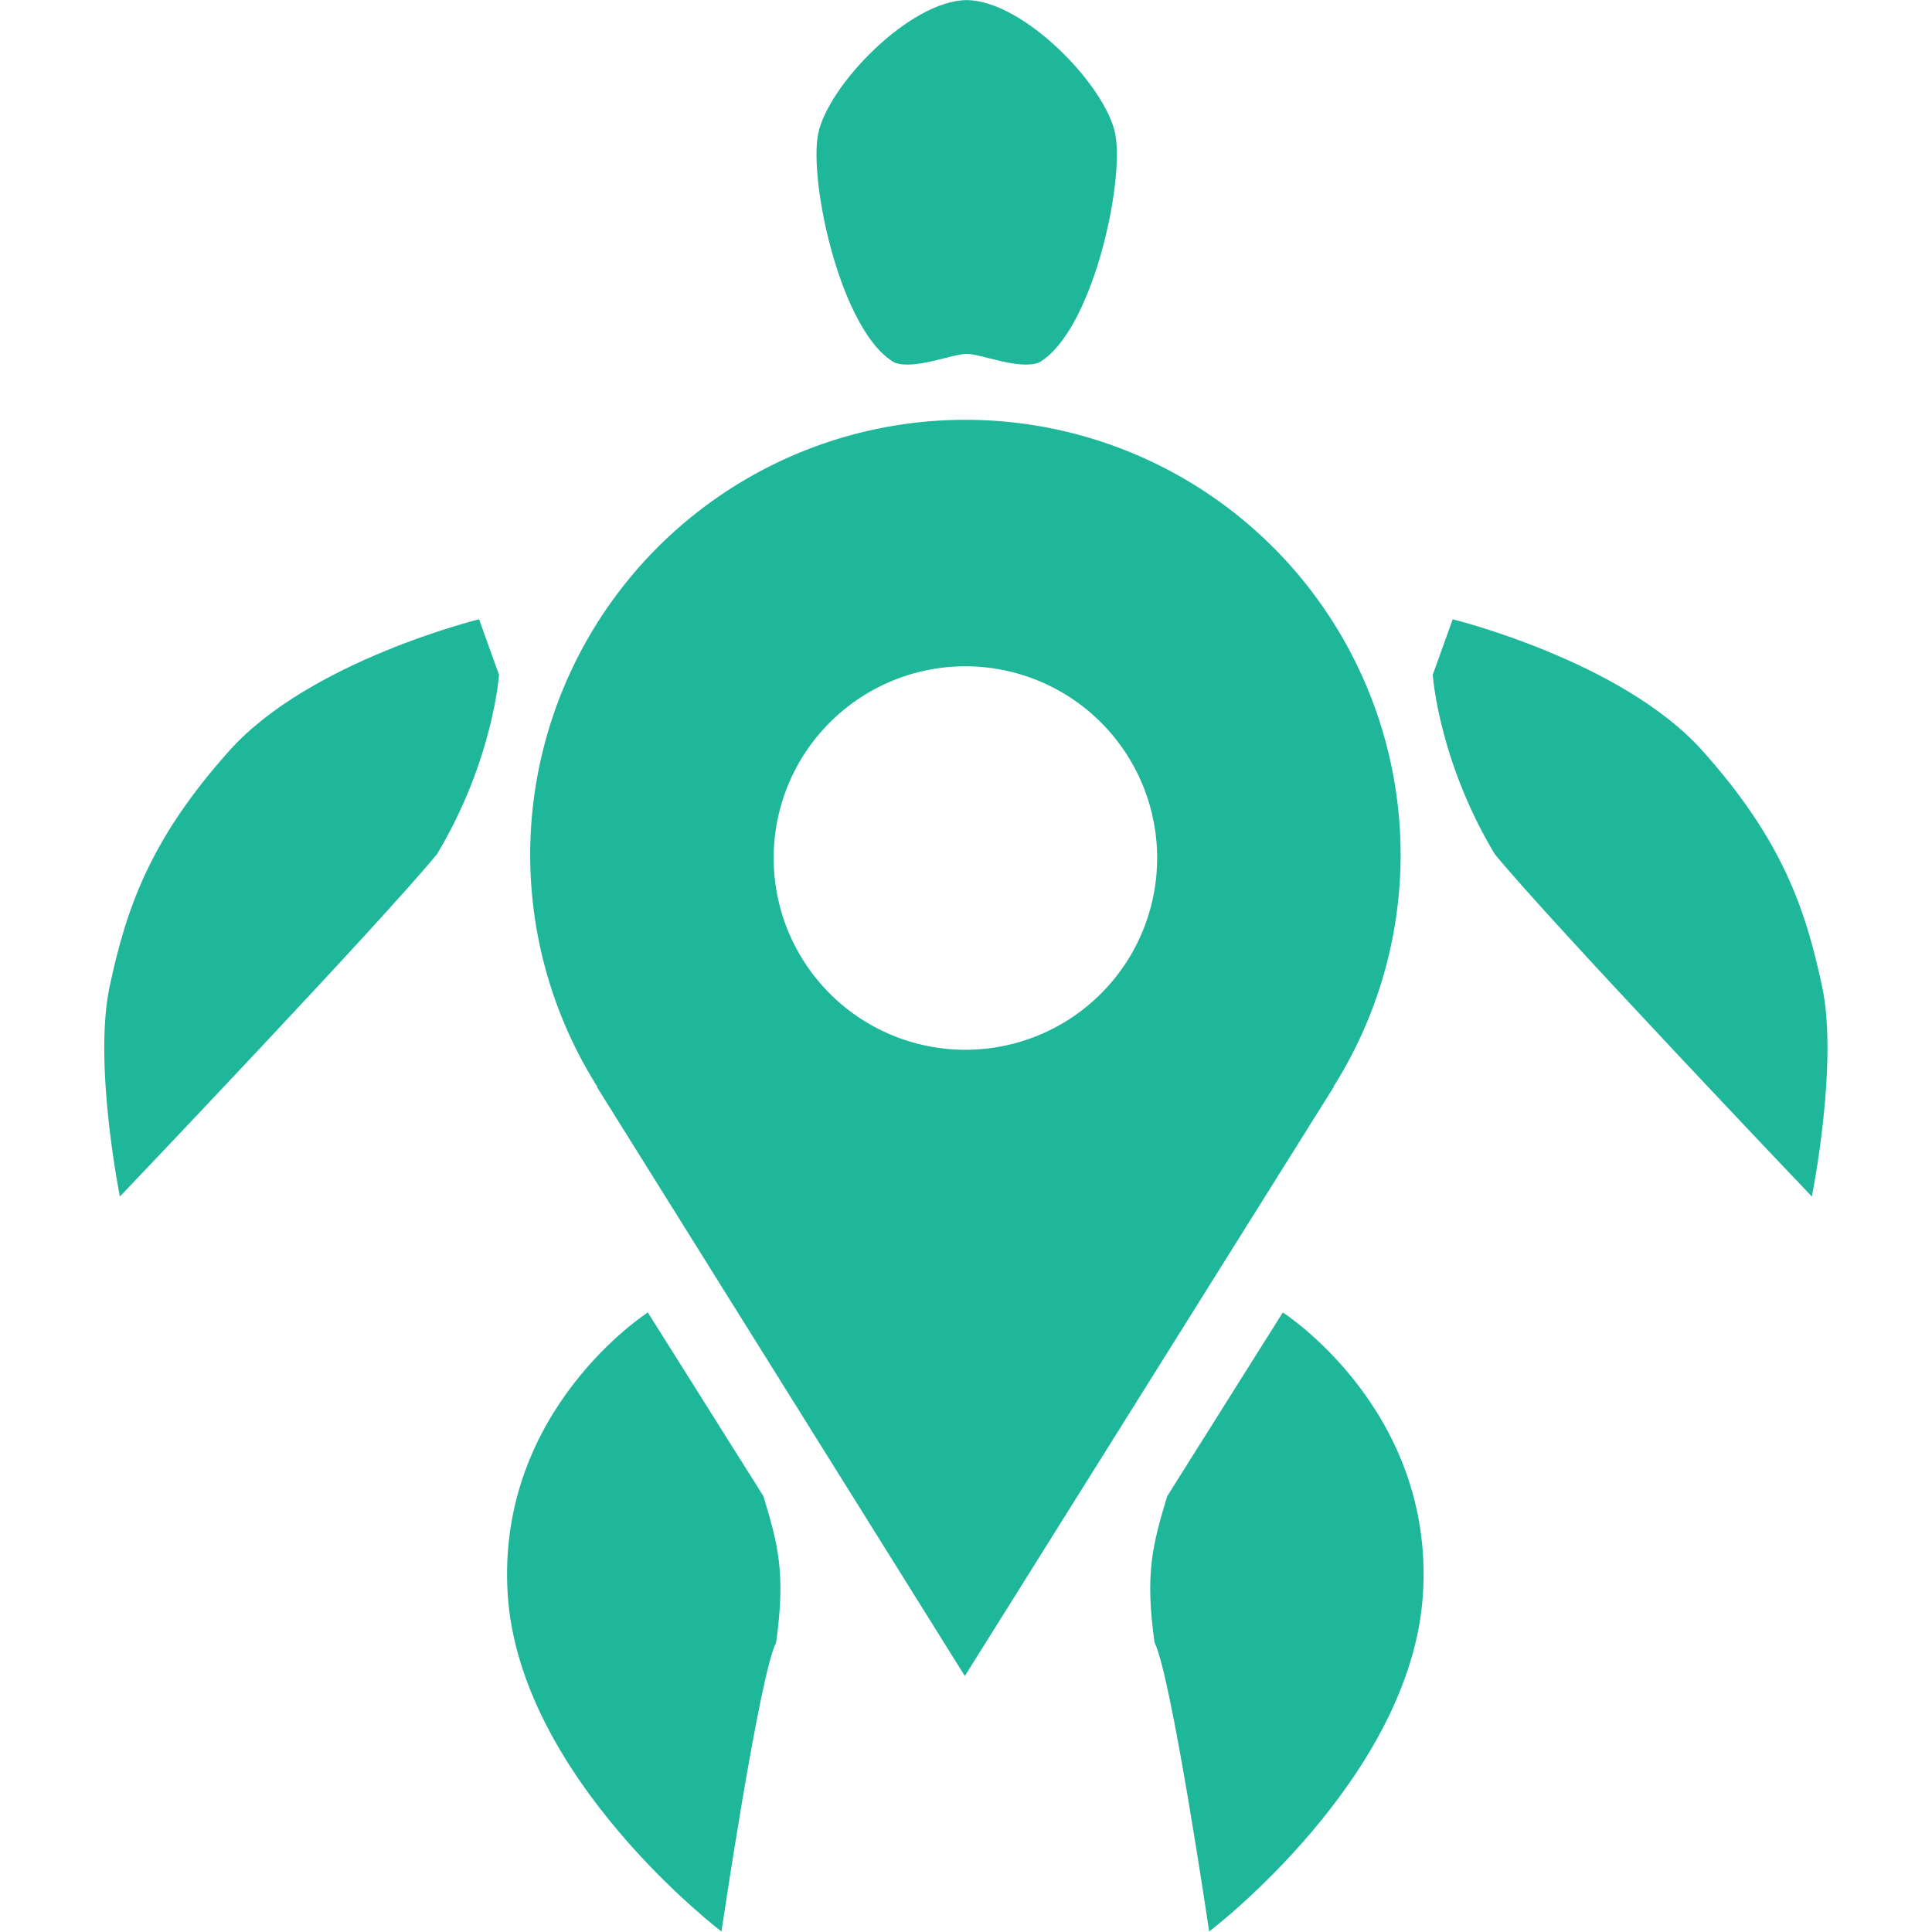 <?xml version="1.0" encoding="UTF-8" standalone="no"?>
<!-- Created with Inkscape (http://www.inkscape.org/) -->

<svg
   width="1024"
   height="1024"
   viewBox="0 0 1024 1024"
   version="1.1"
   id="svg5"
   inkscape:version="1.1.2 (0a00cf5, 2022-02-04)"
   sodipodi:docname="single-1.svg"
   xmlns:inkscape="http://www.inkscape.org/namespaces/inkscape"
   xmlns:sodipodi="http://sodipodi.sourceforge.net/DTD/sodipodi-0.dtd"
   xmlns:xlink="http://www.w3.org/1999/xlink"
   xmlns="http://www.w3.org/2000/svg"
   xmlns:svg="http://www.w3.org/2000/svg">
  <sodipodi:namedview
     id="namedview7"
     pagecolor="#1b1d24"
     bordercolor="#eeeeee"
     borderopacity="1"
     inkscape:pageshadow="0"
     inkscape:pageopacity="0"
     inkscape:pagecheckerboard="false"
     inkscape:document-units="px"
     showgrid="false"
     inkscape:zoom="0.45254834"
     inkscape:cx="703.79222"
     inkscape:cy="822.01164"
     inkscape:window-width="2560"
     inkscape:window-height="1568"
     inkscape:window-x="0"
     inkscape:window-y="16"
     inkscape:window-maximized="1"
     inkscape:current-layer="layer2"
     units="px"
     width="793.701px"
     showborder="true"
     borderlayer="false"
     guidecolor="#00abff"
     guideopacity="0.498"
     inkscape:snap-page="true"
     inkscape:snap-object-midpoints="true"
     inkscape:snap-center="true"
     inkscape:snap-to-guides="true"
     inkscape:snap-grids="true"
     inkscape:snap-bbox="true"
     inkscape:bbox-paths="true"
     inkscape:snap-bbox-edge-midpoints="true"
     inkscape:bbox-nodes="true"
     inkscape:snap-bbox-midpoints="true"
     inkscape:snap-global="true">
    <sodipodi:guide
       position="0,1024"
       orientation="0,1024"
       id="guide6" />
    <sodipodi:guide
       position="1024,1024"
       orientation="1024,0"
       id="guide8" />
    <sodipodi:guide
       position="1024,0"
       orientation="0,-1024"
       id="guide10" />
    <sodipodi:guide
       position="0,0"
       orientation="-1024,0"
       id="guide12" />
  </sodipodi:namedview>
  <defs
     id="defs2">
    <rect
       x="5435.556"
       y="552.204"
       width="136.319"
       height="48.998"
       id="rect20832" />
    <rect
       x="5420.977"
       y="482.176"
       width="317.441"
       height="54.988"
       id="rect14970" />
    <linearGradient
       id="linearGradient3097"
       inkscape:swatch="solid">
      <stop
         style="stop-color:#e20353;stop-opacity:1;"
         offset="0"
         id="stop3095" />
    </linearGradient>
    <linearGradient
       id="linearGradient3001"
       inkscape:swatch="solid">
      <stop
         style="stop-color:#03e2a3;stop-opacity:1;"
         offset="0"
         id="stop2999" />
    </linearGradient>
    <linearGradient
       id="linearGradient2995"
       inkscape:swatch="solid">
      <stop
         style="stop-color:#dd0678;stop-opacity:1;"
         offset="0"
         id="stop2993" />
    </linearGradient>
    <linearGradient
       id="linearGradient2953"
       inkscape:swatch="solid">
      <stop
         style="stop-color:#06dda2;stop-opacity:1;"
         offset="0"
         id="stop2951" />
    </linearGradient>
    <linearGradient
       id="linearGradient2947"
       inkscape:swatch="solid">
      <stop
         style="stop-color:#d8093f;stop-opacity:1;"
         offset="0"
         id="stop2945" />
    </linearGradient>
    <linearGradient
       id="linearGradient2905"
       inkscape:swatch="solid">
      <stop
         style="stop-color:#09d8a1;stop-opacity:1;"
         offset="0"
         id="stop2903" />
    </linearGradient>
    <linearGradient
       id="linearGradient2899"
       inkscape:swatch="solid">
      <stop
         style="stop-color:#d30c3e;stop-opacity:1;"
         offset="0"
         id="stop2897" />
    </linearGradient>
    <linearGradient
       id="linearGradient2857"
       inkscape:swatch="solid">
      <stop
         style="stop-color:#0cd3a0;stop-opacity:1;"
         offset="0"
         id="stop2855" />
    </linearGradient>
    <linearGradient
       id="linearGradient2851"
       inkscape:swatch="solid">
      <stop
         style="stop-color:#ce0f3c;stop-opacity:1;"
         offset="0"
         id="stop2849" />
    </linearGradient>
    <linearGradient
       id="linearGradient2791"
       inkscape:swatch="solid">
      <stop
         style="stop-color:#0fce9f;stop-opacity:1;"
         offset="0"
         id="stop2789" />
    </linearGradient>
    <linearGradient
       id="linearGradient2785"
       inkscape:swatch="solid">
      <stop
         style="stop-color:#c9132d;stop-opacity:1;"
         offset="0"
         id="stop2783" />
    </linearGradient>
    <linearGradient
       id="linearGradient2707"
       inkscape:swatch="solid">
      <stop
         style="stop-color:#13c99e;stop-opacity:1;"
         offset="0"
         id="stop2705" />
    </linearGradient>
    <linearGradient
       id="linearGradient2701"
       inkscape:swatch="solid">
      <stop
         style="stop-color:#c41621;stop-opacity:1;"
         offset="0"
         id="stop2699" />
    </linearGradient>
    <linearGradient
       id="linearGradient2623"
       inkscape:swatch="solid">
      <stop
         style="stop-color:#ffffff;stop-opacity:1;"
         offset="0"
         id="stop2621" />
    </linearGradient>
    <linearGradient
       id="linearGradient2617"
       inkscape:swatch="solid">
      <stop
         style="stop-color:#be193b;stop-opacity:1;"
         offset="0"
         id="stop2615" />
    </linearGradient>
    <linearGradient
       id="linearGradient2521"
       inkscape:swatch="solid">
      <stop
         style="stop-color:#19be9c;stop-opacity:1;"
         offset="0"
         id="stop2519" />
    </linearGradient>
    <linearGradient
       id="linearGradient2515"
       inkscape:swatch="solid">
      <stop
         style="stop-color:#b71e41;stop-opacity:1;"
         offset="0"
         id="stop2513" />
    </linearGradient>
    <linearGradient
       id="linearGradient2455"
       inkscape:swatch="solid">
      <stop
         style="stop-color:#1eb79a;stop-opacity:1;"
         offset="0"
         id="stop2453" />
    </linearGradient>
    <linearGradient
       id="linearGradient2449"
       inkscape:swatch="solid">
      <stop
         style="stop-color:#a42b41;stop-opacity:1;"
         offset="0"
         id="stop2447" />
    </linearGradient>
    <linearGradient
       id="linearGradient27192"
       inkscape:swatch="solid">
      <stop
         style="stop-color:#00e6a4;stop-opacity:1;"
         offset="0"
         id="stop27190" />
    </linearGradient>
    <linearGradient
       id="linearGradient15260"
       inkscape:swatch="solid">
      <stop
         style="stop-color:#3be48c;stop-opacity:1;"
         offset="0"
         id="stop15258" />
    </linearGradient>
    <linearGradient
       id="linearGradient149932"
       inkscape:swatch="solid">
      <stop
         style="stop-color:#2ce592;stop-opacity:1;"
         offset="0"
         id="stop149930" />
    </linearGradient>
    <linearGradient
       id="linearGradient149926"
       inkscape:swatch="solid">
      <stop
         style="stop-color:#1fe597;stop-opacity:1;"
         offset="0"
         id="stop149924" />
    </linearGradient>
    <linearGradient
       id="linearGradient149920"
       inkscape:swatch="solid">
      <stop
         style="stop-color:#18e59a;stop-opacity:1;"
         offset="0"
         id="stop149918" />
    </linearGradient>
    <linearGradient
       id="linearGradient149914">
      <stop
         style="stop-color:#0ae6a0;stop-opacity:1;"
         offset="0"
         id="stop149912" />
    </linearGradient>
    <linearGradient
       id="linearGradient149908"
       inkscape:swatch="solid">
      <stop
         style="stop-color:#02e2a3;stop-opacity:1;"
         offset="0"
         id="stop149906" />
    </linearGradient>
    <linearGradient
       id="linearGradient149902">
      <stop
         style="stop-color:#09d8a1;stop-opacity:1;"
         offset="0"
         id="stop149900" />
    </linearGradient>
    <linearGradient
       id="linearGradient149896"
       inkscape:swatch="solid">
      <stop
         style="stop-color:#10ce9f;stop-opacity:1;"
         offset="0"
         id="stop149894" />
    </linearGradient>
    <linearGradient
       id="linearGradient149890"
       inkscape:swatch="solid">
      <stop
         style="stop-color:#16c49d;stop-opacity:1;"
         offset="0"
         id="stop149888" />
    </linearGradient>
    <linearGradient
       id="linearGradient149884"
       inkscape:swatch="solid">
      <stop
         style="stop-color:#1eb79a;stop-opacity:1;"
         offset="0"
         id="stop149882" />
    </linearGradient>
    <linearGradient
       inkscape:collect="always"
       id="linearGradient37674">
      <stop
         style="stop-color:#35b71e;stop-opacity:1"
         offset="0"
         id="stop37670" />
      <stop
         style="stop-color:#1e35b7;stop-opacity:0"
         offset="1"
         id="stop37672" />
    </linearGradient>
    <clipPath
       clipPathUnits="userSpaceOnUse"
       id="clipPath40762">
      <g
         id="g40776"
         transform="translate(2891.157,2.476)"
         style="fill:url(#linearGradient40790);fill-opacity:1">
        <path
           id="path40764"
           style="display:inline;fill:url(#linearGradient40778);fill-opacity:1;stroke:none;stroke-width:1px;stroke-linecap:butt;stroke-linejoin:miter;stroke-opacity:1"
           inkscape:label="point"
           d="M 512,125.947 A 266.982,266.982 0 0 0 245.018,392.93 266.982,266.982 0 0 0 286.16,535 h -0.336 L 511.658,896.559 738.047,535 h -0.207 A 266.982,266.982 0 0 0 778.982,392.93 266.982,266.982 0 0 0 512,125.947 Z m 0,151.209 A 117.62,117.62 0 0 1 629.619,394.775 117.62,117.62 0 0 1 512,512.396 117.62,117.62 0 0 1 394.381,394.775 117.62,117.62 0 0 1 512,277.156 Z"
           transform="translate(112.914,2043.165)" />
        <path
           id="path40766"
           style="fill:url(#linearGradient40780);fill-opacity:1;stroke:none;stroke-width:1.666px;stroke-linecap:butt;stroke-linejoin:miter;stroke-opacity:1"
           d="m 2621.156,340.096 c -58.244,0.425 -142.048,87.55 -151.707,136.658 -9.659,49.109 23.195,202.072 78.018,233.559 20.651,7.735 60.068,-9.307 73.689,-8.836 13.622,-0.471 53.038,16.571 73.689,8.836 54.822,-31.486 87.678,-184.45 78.019,-233.559 -9.659,-49.109 -93.465,-136.233 -151.709,-136.658 z"
           transform="matrix(0.6,0,0,0.6,-948.201,1707.541)" />
        <path
           style="fill:url(#linearGradient40782);fill-opacity:1;stroke:none;stroke-width:0.359px;stroke-linecap:butt;stroke-linejoin:miter;stroke-opacity:1"
           d="m 1273.971,361.031 -4.385,12.211 c 0,0 1.246,18.772 13.617,39.42 12.329,15.084 69.79,75.368 69.79,75.368 0,0 5.899,-29.204 2.249,-46.247 -3.65,-17.042 -8.75,-32.256 -26.419,-51.939 -17.669,-19.683 -54.852,-28.814 -54.852,-28.814 z"
           id="path40768"
           sodipodi:nodetypes="cccczzc"
           transform="matrix(-2.786,0,0,2.786,3876.501,1285.293)"
           inkscape:transform-center-x="400.60207"
           inkscape:transform-center-y="-86.333236" />
        <path
           style="fill:url(#linearGradient40784);fill-opacity:1;stroke:none;stroke-width:0.736px;stroke-linecap:butt;stroke-linejoin:miter;stroke-opacity:1"
           d="m 607.192,777.681 52.146,-82.881 c 0,0 68.379,43.733 63.228,126.886 -5.151,83.154 -96.444,152.358 -96.444,152.358 0,0 -17.085,-115.753 -24.642,-130.314 -4.425,-31.437 -0.814,-44.404 5.712,-66.05 z"
           id="path40770"
           sodipodi:nodetypes="cczccc"
           transform="matrix(1.359,0,0,1.359,-76.936,1771.966)"
           inkscape:transform-center-x="-197.36077"
           inkscape:transform-center-y="-33.376831" />
        <path
           style="fill:url(#linearGradient40786);fill-opacity:1;stroke:none;stroke-width:0.359px;stroke-linecap:butt;stroke-linejoin:miter;stroke-opacity:1"
           d="m 1273.971,361.031 -4.385,12.211 c 0,0 1.246,18.772 13.617,39.42 12.329,15.084 69.79,75.368 69.79,75.368 0,0 5.899,-29.204 2.249,-46.247 -3.65,-17.042 -8.75,-32.256 -26.419,-51.939 -17.669,-19.683 -54.852,-28.814 -54.852,-28.814 z"
           id="path40772"
           sodipodi:nodetypes="cccczzc"
           transform="matrix(2.786,0,0,2.786,-2626.675,1285.293)"
           inkscape:transform-center-x="-400.60209"
           inkscape:transform-center-y="-86.333236" />
        <path
           style="fill:url(#linearGradient40788);fill-opacity:1;stroke:none;stroke-width:0.736px;stroke-linecap:butt;stroke-linejoin:miter;stroke-opacity:1"
           d="m 607.192,777.681 52.146,-82.881 c 0,0 68.379,43.733 63.228,126.886 -5.151,83.154 -96.444,152.358 -96.444,152.358 0,0 -17.085,-115.753 -24.642,-130.314 -4.425,-31.437 -0.814,-44.404 5.712,-66.05 z"
           id="path40774"
           sodipodi:nodetypes="cczccc"
           transform="matrix(-1.359,0,0,1.359,1326.079,1771.966)"
           inkscape:transform-center-x="197.36076"
           inkscape:transform-center-y="-33.376831" />
      </g>
    </clipPath>
    <linearGradient
       inkscape:collect="always"
       xlink:href="#linearGradient37674"
       id="linearGradient40778"
       gradientUnits="userSpaceOnUse"
       x1="900.669"
       y1="2009.31"
       x2="377.175"
       y2="2964.318" />
    <linearGradient
       inkscape:collect="always"
       xlink:href="#linearGradient37674"
       id="linearGradient40780"
       gradientUnits="userSpaceOnUse"
       x1="900.669"
       y1="2009.31"
       x2="377.175"
       y2="2964.318" />
    <linearGradient
       inkscape:collect="always"
       xlink:href="#linearGradient37674"
       id="linearGradient40782"
       gradientUnits="userSpaceOnUse"
       x1="900.669"
       y1="2009.31"
       x2="377.175"
       y2="2964.318" />
    <linearGradient
       inkscape:collect="always"
       xlink:href="#linearGradient37674"
       id="linearGradient40784"
       gradientUnits="userSpaceOnUse"
       x1="900.669"
       y1="2009.31"
       x2="377.175"
       y2="2964.318" />
    <linearGradient
       inkscape:collect="always"
       xlink:href="#linearGradient37674"
       id="linearGradient40786"
       gradientUnits="userSpaceOnUse"
       x1="900.669"
       y1="2009.31"
       x2="377.175"
       y2="2964.318" />
    <linearGradient
       inkscape:collect="always"
       xlink:href="#linearGradient37674"
       id="linearGradient40788"
       gradientUnits="userSpaceOnUse"
       x1="900.669"
       y1="2009.31"
       x2="377.175"
       y2="2964.318" />
    <linearGradient
       inkscape:collect="always"
       xlink:href="#linearGradient37674"
       id="linearGradient40790"
       gradientUnits="userSpaceOnUse"
       x1="900.669"
       y1="2009.31"
       x2="377.175"
       y2="2964.318" />
    <clipPath
       clipPathUnits="userSpaceOnUse"
       id="clipPath53093">
      <g
         id="g53107"
         transform="matrix(0.396,0,0,0.529,683.61,628.087)"
         style="fill:#1eb79a;fill-opacity:1;stroke-width:2.185">
        <path
           id="path53095"
           style="display:inline;fill:#1eb79a;fill-opacity:1;stroke:none;stroke-width:2.185px;stroke-linecap:butt;stroke-linejoin:miter;stroke-opacity:1"
           inkscape:label="point"
           d="M 512,125.947 A 266.982,266.982 0 0 0 245.018,392.93 266.982,266.982 0 0 0 286.16,535 h -0.336 L 511.658,896.559 738.047,535 h -0.207 A 266.982,266.982 0 0 0 778.982,392.93 266.982,266.982 0 0 0 512,125.947 Z m 0,151.209 A 117.62,117.62 0 0 1 629.619,394.775 117.62,117.62 0 0 1 512,512.396 117.62,117.62 0 0 1 394.381,394.775 117.62,117.62 0 0 1 512,277.156 Z"
           transform="translate(112.914,2043.165)" />
        <path
           id="path53097"
           style="fill:#1eb79a;fill-opacity:1;stroke:none;stroke-width:3.641px;stroke-linecap:butt;stroke-linejoin:miter;stroke-opacity:1"
           d="m 2621.156,340.096 c -58.244,0.425 -142.048,87.55 -151.707,136.658 -9.659,49.109 23.195,202.072 78.018,233.559 20.651,7.735 60.068,-9.307 73.689,-8.836 13.622,-0.471 53.038,16.571 73.689,8.836 54.822,-31.486 87.678,-184.45 78.019,-233.559 -9.659,-49.109 -93.465,-136.233 -151.709,-136.658 z"
           transform="matrix(0.6,0,0,0.6,-948.201,1707.541)" />
        <path
           style="fill:#1eb79a;fill-opacity:1;stroke:none;stroke-width:0.784px;stroke-linecap:butt;stroke-linejoin:miter;stroke-opacity:1"
           d="m 1273.971,361.031 -4.385,12.211 c 0,0 1.246,18.772 13.617,39.42 12.329,15.084 69.79,75.368 69.79,75.368 0,0 5.899,-29.204 2.249,-46.247 -3.65,-17.042 -8.75,-32.256 -26.419,-51.939 -17.669,-19.683 -54.852,-28.814 -54.852,-28.814 z"
           id="path53099"
           sodipodi:nodetypes="cccczzc"
           transform="matrix(-2.786,0,0,2.786,3876.501,1285.293)"
           inkscape:transform-center-x="400.60207"
           inkscape:transform-center-y="-86.333236" />
        <path
           style="fill:#1eb79a;fill-opacity:1;stroke:none;stroke-width:1.607px;stroke-linecap:butt;stroke-linejoin:miter;stroke-opacity:1"
           d="m 607.192,777.681 52.146,-82.881 c 0,0 68.379,43.733 63.228,126.886 -5.151,83.154 -96.444,152.358 -96.444,152.358 0,0 -17.085,-115.753 -24.642,-130.314 -4.425,-31.437 -0.814,-44.404 5.712,-66.05 z"
           id="path53101"
           sodipodi:nodetypes="cczccc"
           transform="matrix(1.359,0,0,1.359,-76.936,1771.966)"
           inkscape:transform-center-x="-197.36077"
           inkscape:transform-center-y="-33.376831" />
        <path
           style="fill:#1eb79a;fill-opacity:1;stroke:none;stroke-width:0.784px;stroke-linecap:butt;stroke-linejoin:miter;stroke-opacity:1"
           d="m 1273.971,361.031 -4.385,12.211 c 0,0 1.246,18.772 13.617,39.42 12.329,15.084 69.79,75.368 69.79,75.368 0,0 5.899,-29.204 2.249,-46.247 -3.65,-17.042 -8.75,-32.256 -26.419,-51.939 -17.669,-19.683 -54.852,-28.814 -54.852,-28.814 z"
           id="path53103"
           sodipodi:nodetypes="cccczzc"
           transform="matrix(2.786,0,0,2.786,-2626.675,1285.293)"
           inkscape:transform-center-x="-400.60209"
           inkscape:transform-center-y="-86.333236" />
        <path
           style="fill:#1eb79a;fill-opacity:1;stroke:none;stroke-width:1.607px;stroke-linecap:butt;stroke-linejoin:miter;stroke-opacity:1"
           d="m 607.192,777.681 52.146,-82.881 c 0,0 68.379,43.733 63.228,126.886 -5.151,83.154 -96.444,152.358 -96.444,152.358 0,0 -17.085,-115.753 -24.642,-130.314 -4.425,-31.437 -0.814,-44.404 5.712,-66.05 z"
           id="path53105"
           sodipodi:nodetypes="cczccc"
           transform="matrix(-1.359,0,0,1.359,1326.079,1771.966)"
           inkscape:transform-center-x="197.36076"
           inkscape:transform-center-y="-33.376831" />
      </g>
    </clipPath>
    <clipPath
       clipPathUnits="userSpaceOnUse"
       id="clipPath61719">
      <g
         id="g61733"
         transform="matrix(0.503,0,0,0.102,-131.54,2269.95)"
         style="fill:#1eb79a;fill-opacity:1;stroke-width:4.414">
        <path
           id="path61721"
           style="display:inline;fill:#1eb79a;fill-opacity:1;stroke:none;stroke-width:4.414px;stroke-linecap:butt;stroke-linejoin:miter;stroke-opacity:1"
           inkscape:label="point"
           d="M 512,125.947 A 266.982,266.982 0 0 0 245.018,392.93 266.982,266.982 0 0 0 286.16,535 h -0.336 L 511.658,896.559 738.047,535 h -0.207 A 266.982,266.982 0 0 0 778.982,392.93 266.982,266.982 0 0 0 512,125.947 Z m 0,151.209 A 117.62,117.62 0 0 1 629.619,394.775 117.62,117.62 0 0 1 512,512.396 117.62,117.62 0 0 1 394.381,394.775 117.62,117.62 0 0 1 512,277.156 Z"
           transform="translate(112.914,2043.165)" />
        <path
           id="path61723"
           style="fill:#1eb79a;fill-opacity:1;stroke:none;stroke-width:7.355px;stroke-linecap:butt;stroke-linejoin:miter;stroke-opacity:1"
           d="m 2621.156,340.096 c -58.244,0.425 -142.048,87.55 -151.707,136.658 -9.659,49.109 23.195,202.072 78.018,233.559 20.651,7.735 60.068,-9.307 73.689,-8.836 13.622,-0.471 53.038,16.571 73.689,8.836 54.822,-31.486 87.678,-184.45 78.019,-233.559 -9.659,-49.109 -93.465,-136.233 -151.709,-136.658 z"
           transform="matrix(0.6,0,0,0.6,-948.201,1707.541)" />
        <path
           style="fill:#1eb79a;fill-opacity:1;stroke:none;stroke-width:1.584px;stroke-linecap:butt;stroke-linejoin:miter;stroke-opacity:1"
           d="m 1273.971,361.031 -4.385,12.211 c 0,0 1.246,18.772 13.617,39.42 12.329,15.084 69.79,75.368 69.79,75.368 0,0 5.899,-29.204 2.249,-46.247 -3.65,-17.042 -8.75,-32.256 -26.419,-51.939 -17.669,-19.683 -54.852,-28.814 -54.852,-28.814 z"
           id="path61725"
           sodipodi:nodetypes="cccczzc"
           transform="matrix(-2.786,0,0,2.786,3876.501,1285.293)"
           inkscape:transform-center-x="400.60207"
           inkscape:transform-center-y="-86.333236" />
        <path
           style="fill:#1eb79a;fill-opacity:1;stroke:none;stroke-width:3.247px;stroke-linecap:butt;stroke-linejoin:miter;stroke-opacity:1"
           d="m 607.192,777.681 52.146,-82.881 c 0,0 68.379,43.733 63.228,126.886 -5.151,83.154 -96.444,152.358 -96.444,152.358 0,0 -17.085,-115.753 -24.642,-130.314 -4.425,-31.437 -0.814,-44.404 5.712,-66.05 z"
           id="path61727"
           sodipodi:nodetypes="cczccc"
           transform="matrix(1.359,0,0,1.359,-76.936,1771.966)"
           inkscape:transform-center-x="-197.36077"
           inkscape:transform-center-y="-33.376831" />
        <path
           style="fill:#1eb79a;fill-opacity:1;stroke:none;stroke-width:1.584px;stroke-linecap:butt;stroke-linejoin:miter;stroke-opacity:1"
           d="m 1273.971,361.031 -4.385,12.211 c 0,0 1.246,18.772 13.617,39.42 12.329,15.084 69.79,75.368 69.79,75.368 0,0 5.899,-29.204 2.249,-46.247 -3.65,-17.042 -8.75,-32.256 -26.419,-51.939 -17.669,-19.683 -54.852,-28.814 -54.852,-28.814 z"
           id="path61729"
           sodipodi:nodetypes="cccczzc"
           transform="matrix(2.786,0,0,2.786,-2626.675,1285.293)"
           inkscape:transform-center-x="-400.60209"
           inkscape:transform-center-y="-86.333236" />
        <path
           style="fill:#1eb79a;fill-opacity:1;stroke:none;stroke-width:3.247px;stroke-linecap:butt;stroke-linejoin:miter;stroke-opacity:1"
           d="m 607.192,777.681 52.146,-82.881 c 0,0 68.379,43.733 63.228,126.886 -5.151,83.154 -96.444,152.358 -96.444,152.358 0,0 -17.085,-115.753 -24.642,-130.314 -4.425,-31.437 -0.814,-44.404 5.712,-66.05 z"
           id="path61731"
           sodipodi:nodetypes="cczccc"
           transform="matrix(-1.359,0,0,1.359,1326.079,1771.966)"
           inkscape:transform-center-x="197.36076"
           inkscape:transform-center-y="-33.376831" />
      </g>
    </clipPath>
    <rect
       x="5435.556"
       y="552.204"
       width="229.427"
       height="52.007"
       id="rect26614" />
    <rect
       x="5420.977"
       y="482.176"
       width="504.713"
       height="65.38"
       id="rect35788" />
    <rect
       x="5435.556"
       y="552.204"
       width="136.319"
       height="48.998"
       id="rect35790" />
    <rect
       x="5435.556"
       y="552.204"
       width="229.427"
       height="52.007"
       id="rect35792" />
    <rect
       x="5420.977"
       y="482.176"
       width="317.441"
       height="54.988"
       id="rect35890" />
    <rect
       x="5435.556"
       y="552.204"
       width="264.228"
       height="53.557"
       id="rect35892" />
    <rect
       x="5435.556"
       y="552.204"
       width="229.427"
       height="52.007"
       id="rect35894" />
  </defs>
  <g
     inkscape:groupmode="layer"
     id="layer2"
     inkscape:label="logo">
    <g
       id="g3651"
       inkscape:label="turtle">
      <path
         id="path1958"
         style="display:inline;fill:#1eb79a;fill-opacity:1;stroke:none;stroke-width:1.157px;stroke-linecap:butt;stroke-linejoin:miter;stroke-opacity:1"
         inkscape:label="point"
         d="M 512,125.947 A 266.982,266.982 0 0 0 245.018,392.93 266.982,266.982 0 0 0 286.16,535 h -0.336 L 511.658,896.559 738.047,535 h -0.207 A 266.982,266.982 0 0 0 778.982,392.93 266.982,266.982 0 0 0 512,125.947 Z m 0,151.209 A 117.62,117.62 0 0 1 629.619,394.775 117.62,117.62 0 0 1 512,512.396 117.62,117.62 0 0 1 394.381,394.775 117.62,117.62 0 0 1 512,277.156 Z"
         transform="matrix(0.864,0,0,0.864,69.316,113.692)" />
      <path
         id="path8000"
         style="display:inline;fill:#1eb79a;fill-opacity:1;stroke:none;stroke-width:1.927px;stroke-linecap:butt;stroke-linejoin:miter;stroke-opacity:1"
         d="m 2621.156,340.096 c -58.244,0.425 -142.048,87.55 -151.707,136.658 -9.659,49.109 23.195,202.072 78.018,233.559 20.651,7.735 60.068,-9.307 73.689,-8.836 13.622,-0.471 53.038,16.571 73.689,8.836 54.822,-31.486 87.678,-184.45 78.019,-233.559 -9.659,-49.109 -93.465,-136.233 -151.709,-136.658 z"
         transform="matrix(0.519,0,0,0.519,-848.012,-176.454)"
         inkscape:label="head" />
      <path
         style="display:inline;fill:#1eb79a;fill-opacity:1;stroke:none;stroke-width:0.415px;stroke-linecap:butt;stroke-linejoin:miter;stroke-opacity:1"
         d="m 1273.971,361.031 -4.385,12.211 c 0,0 1.246,18.772 13.617,39.42 12.329,15.084 69.79,75.368 69.79,75.368 0,0 5.899,-29.204 2.249,-46.247 -3.65,-17.042 -8.75,-32.256 -26.419,-51.939 -17.669,-19.683 -54.852,-28.814 -54.852,-28.814 z"
         id="path9045"
         sodipodi:nodetypes="cccczzc"
         transform="matrix(-2.409,0,0,2.409,3322.916,-541.484)"
         inkscape:transform-center-x="346.31832"
         inkscape:transform-center-y="-74.634553"
         inkscape:label="left-arm" />
      <path
         style="display:inline;fill:#1eb79a;fill-opacity:1;stroke:none;stroke-width:0.851px;stroke-linecap:butt;stroke-linejoin:miter;stroke-opacity:1"
         d="m 607.192,777.681 52.146,-82.881 c 0,0 68.379,43.733 63.228,126.886 -5.151,83.154 -96.444,152.358 -96.444,152.358 0,0 -17.085,-115.753 -24.642,-130.314 -4.425,-31.437 -0.814,-44.404 5.712,-66.05 z"
         id="path9080"
         sodipodi:nodetypes="cczccc"
         transform="matrix(1.175,0,0,1.175,-94.808,-120.758)"
         inkscape:transform-center-x="-170.61723"
         inkscape:transform-center-y="-28.854113"
         inkscape:label="right-leg" />
      <path
         style="display:inline;fill:#1eb79a;fill-opacity:1;stroke:none;stroke-width:0.415px;stroke-linecap:butt;stroke-linejoin:miter;stroke-opacity:1"
         d="m 1273.971,361.031 -4.385,12.211 c 0,0 1.246,18.772 13.617,39.42 12.329,15.084 69.79,75.368 69.79,75.368 0,0 5.899,-29.204 2.249,-46.247 -3.65,-17.042 -8.75,-32.256 -26.419,-51.939 -17.669,-19.683 -54.852,-28.814 -54.852,-28.814 z"
         id="path10650"
         sodipodi:nodetypes="cccczzc"
         transform="matrix(2.409,0,0,2.409,-2299.043,-541.484)"
         inkscape:transform-center-x="-346.31829"
         inkscape:transform-center-y="-74.634553"
         inkscape:label="right-arm" />
      <path
         style="display:inline;fill:#1eb79a;fill-opacity:1;stroke:none;stroke-width:0.851px;stroke-linecap:butt;stroke-linejoin:miter;stroke-opacity:1"
         d="m 607.192,777.681 52.146,-82.881 c 0,0 68.379,43.733 63.228,126.886 -5.151,83.154 -96.444,152.358 -96.444,152.358 0,0 -17.085,-115.753 -24.642,-130.314 -4.425,-31.437 -0.814,-44.404 5.712,-66.05 z"
         id="path10814"
         sodipodi:nodetypes="cczccc"
         transform="matrix(-1.175,0,0,1.175,1118.09,-120.758)"
         inkscape:transform-center-x="170.61729"
         inkscape:transform-center-y="-28.854113"
         inkscape:label="left-leg" />
    </g>
  </g>
  <script
     id="mesh_polyfill"
     type="text/javascript">
!function(){const t=&quot;http://www.w3.org/2000/svg&quot;,e=&quot;http://www.w3.org/1999/xlink&quot;,s=&quot;http://www.w3.org/1999/xhtml&quot;,r=2;if(document.createElementNS(t,&quot;meshgradient&quot;).x)return;const n=(t,e,s,r)=&gt;{let n=new x(.5*(e.x+s.x),.5*(e.y+s.y)),o=new x(.5*(t.x+e.x),.5*(t.y+e.y)),i=new x(.5*(s.x+r.x),.5*(s.y+r.y)),a=new x(.5*(n.x+o.x),.5*(n.y+o.y)),h=new x(.5*(n.x+i.x),.5*(n.y+i.y)),l=new x(.5*(a.x+h.x),.5*(a.y+h.y));return[[t,o,a,l],[l,h,i,r]]},o=t=&gt;{let e=t[0].distSquared(t[1]),s=t[2].distSquared(t[3]),r=.25*t[0].distSquared(t[2]),n=.25*t[1].distSquared(t[3]),o=e&gt;s?e:s,i=r&gt;n?r:n;return 18*(o&gt;i?o:i)},i=(t,e)=&gt;Math.sqrt(t.distSquared(e)),a=(t,e)=&gt;t.scale(2/3).add(e.scale(1/3)),h=t=&gt;{let e,s,r,n,o,i,a,h=new g;return t.match(/(\w+\(\s*[^)]+\))+/g).forEach(t=&gt;{let l=t.match(/[\w.-]+/g),d=l.shift();switch(d){case&quot;translate&quot;:2===l.length?e=new g(1,0,0,1,l[0],l[1]):(console.error(&quot;mesh.js: translate does not have 2 arguments!&quot;),e=new g(1,0,0,1,0,0)),h=h.append(e);break;case&quot;scale&quot;:1===l.length?s=new g(l[0],0,0,l[0],0,0):2===l.length?s=new g(l[0],0,0,l[1],0,0):(console.error(&quot;mesh.js: scale does not have 1 or 2 arguments!&quot;),s=new g(1,0,0,1,0,0)),h=h.append(s);break;case&quot;rotate&quot;:if(3===l.length&amp;&amp;(e=new g(1,0,0,1,l[1],l[2]),h=h.append(e)),l[0]){r=l[0]*Math.PI/180;let t=Math.cos(r),e=Math.sin(r);Math.abs(t)&lt;1e-16&amp;&amp;(t=0),Math.abs(e)&lt;1e-16&amp;&amp;(e=0),a=new g(t,e,-e,t,0,0),h=h.append(a)}else console.error(&quot;math.js: No argument to rotate transform!&quot;);3===l.length&amp;&amp;(e=new g(1,0,0,1,-l[1],-l[2]),h=h.append(e));break;case&quot;skewX&quot;:l[0]?(r=l[0]*Math.PI/180,n=Math.tan(r),o=new g(1,0,n,1,0,0),h=h.append(o)):console.error(&quot;math.js: No argument to skewX transform!&quot;);break;case&quot;skewY&quot;:l[0]?(r=l[0]*Math.PI/180,n=Math.tan(r),i=new g(1,n,0,1,0,0),h=h.append(i)):console.error(&quot;math.js: No argument to skewY transform!&quot;);break;case&quot;matrix&quot;:6===l.length?h=h.append(new g(...l)):console.error(&quot;math.js: Incorrect number of arguments for matrix!&quot;);break;default:console.error(&quot;mesh.js: Unhandled transform type: &quot;+d)}}),h},l=t=&gt;{let e=[],s=t.split(/[ ,]+/);for(let t=0,r=s.length-1;t&lt;r;t+=2)e.push(new x(parseFloat(s[t]),parseFloat(s[t+1])));return e},d=(t,e)=&gt;{for(let s in e)t.setAttribute(s,e[s])},c=(t,e,s,r,n)=&gt;{let o,i,a=[0,0,0,0];for(let h=0;h&lt;3;++h)e[h]&lt;t[h]&amp;&amp;e[h]&lt;s[h]||t[h]&lt;e[h]&amp;&amp;s[h]&lt;e[h]?a[h]=0:(a[h]=.5*((e[h]-t[h])/r+(s[h]-e[h])/n),o=Math.abs(3*(e[h]-t[h])/r),i=Math.abs(3*(s[h]-e[h])/n),a[h]&gt;o?a[h]=o:a[h]&gt;i&amp;&amp;(a[h]=i));return a},u=[[1,0,0,0,0,0,0,0,0,0,0,0,0,0,0,0],[0,0,0,0,1,0,0,0,0,0,0,0,0,0,0,0],[-3,3,0,0,-2,-1,0,0,0,0,0,0,0,0,0,0],[2,-2,0,0,1,1,0,0,0,0,0,0,0,0,0,0],[0,0,0,0,0,0,0,0,1,0,0,0,0,0,0,0],[0,0,0,0,0,0,0,0,0,0,0,0,1,0,0,0],[0,0,0,0,0,0,0,0,-3,3,0,0,-2,-1,0,0],[0,0,0,0,0,0,0,0,2,-2,0,0,1,1,0,0],[-3,0,3,0,0,0,0,0,-2,0,-1,0,0,0,0,0],[0,0,0,0,-3,0,3,0,0,0,0,0,-2,0,-1,0],[9,-9,-9,9,6,3,-6,-3,6,-6,3,-3,4,2,2,1],[-6,6,6,-6,-3,-3,3,3,-4,4,-2,2,-2,-2,-1,-1],[2,0,-2,0,0,0,0,0,1,0,1,0,0,0,0,0],[0,0,0,0,2,0,-2,0,0,0,0,0,1,0,1,0],[-6,6,6,-6,-4,-2,4,2,-3,3,-3,3,-2,-1,-2,-1],[4,-4,-4,4,2,2,-2,-2,2,-2,2,-2,1,1,1,1]],f=t=&gt;{let e=[];for(let s=0;s&lt;16;++s){e[s]=0;for(let r=0;r&lt;16;++r)e[s]+=u[s][r]*t[r]}return e},p=(t,e,s)=&gt;{const r=e*e,n=s*s,o=e*e*e,i=s*s*s;return t[0]+t[1]*e+t[2]*r+t[3]*o+t[4]*s+t[5]*s*e+t[6]*s*r+t[7]*s*o+t[8]*n+t[9]*n*e+t[10]*n*r+t[11]*n*o+t[12]*i+t[13]*i*e+t[14]*i*r+t[15]*i*o},y=t=&gt;{let e=[],s=[],r=[];for(let s=0;s&lt;4;++s)e[s]=[],e[s][0]=n(t[0][s],t[1][s],t[2][s],t[3][s]),e[s][1]=[],e[s][1].push(...n(...e[s][0][0])),e[s][1].push(...n(...e[s][0][1])),e[s][2]=[],e[s][2].push(...n(...e[s][1][0])),e[s][2].push(...n(...e[s][1][1])),e[s][2].push(...n(...e[s][1][2])),e[s][2].push(...n(...e[s][1][3]));for(let t=0;t&lt;8;++t){s[t]=[];for(let r=0;r&lt;4;++r)s[t][r]=[],s[t][r][0]=n(e[0][2][t][r],e[1][2][t][r],e[2][2][t][r],e[3][2][t][r]),s[t][r][1]=[],s[t][r][1].push(...n(...s[t][r][0][0])),s[t][r][1].push(...n(...s[t][r][0][1])),s[t][r][2]=[],s[t][r][2].push(...n(...s[t][r][1][0])),s[t][r][2].push(...n(...s[t][r][1][1])),s[t][r][2].push(...n(...s[t][r][1][2])),s[t][r][2].push(...n(...s[t][r][1][3]))}for(let t=0;t&lt;8;++t){r[t]=[];for(let e=0;e&lt;8;++e)r[t][e]=[],r[t][e][0]=s[t][0][2][e],r[t][e][1]=s[t][1][2][e],r[t][e][2]=s[t][2][2][e],r[t][e][3]=s[t][3][2][e]}return r};class x{constructor(t,e){this.x=t||0,this.y=e||0}toString(){return`(x=${this.x}, y=${this.y})`}clone(){return new x(this.x,this.y)}add(t){return new x(this.x+t.x,this.y+t.y)}scale(t){return void 0===t.x?new x(this.x*t,this.y*t):new x(this.x*t.x,this.y*t.y)}distSquared(t){let e=this.x-t.x,s=this.y-t.y;return e*e+s*s}transform(t){let e=this.x*t.a+this.y*t.c+t.e,s=this.x*t.b+this.y*t.d+t.f;return new x(e,s)}}class g{constructor(t,e,s,r,n,o){void 0===t?(this.a=1,this.b=0,this.c=0,this.d=1,this.e=0,this.f=0):(this.a=t,this.b=e,this.c=s,this.d=r,this.e=n,this.f=o)}toString(){return`affine: ${this.a} ${this.c} ${this.e} \n       ${this.b} ${this.d} ${this.f}`}append(t){t instanceof g||console.error(&quot;mesh.js: argument to Affine.append is not affine!&quot;);let e=this.a*t.a+this.c*t.b,s=this.b*t.a+this.d*t.b,r=this.a*t.c+this.c*t.d,n=this.b*t.c+this.d*t.d,o=this.a*t.e+this.c*t.f+this.e,i=this.b*t.e+this.d*t.f+this.f;return new g(e,s,r,n,o,i)}}class w{constructor(t,e){this.nodes=t,this.colors=e}paintCurve(t,e){if(o(this.nodes)&gt;r){const s=n(...this.nodes);let r=[[],[]],o=[[],[]];for(let t=0;t&lt;4;++t)r[0][t]=this.colors[0][t],r[1][t]=(this.colors[0][t]+this.colors[1][t])/2,o[0][t]=r[1][t],o[1][t]=this.colors[1][t];let i=new w(s[0],r),a=new w(s[1],o);i.paintCurve(t,e),a.paintCurve(t,e)}else{let s=Math.round(this.nodes[0].x);if(s&gt;=0&amp;&amp;s&lt;e){let r=4*(~~this.nodes[0].y*e+s);t[r]=Math.round(this.colors[0][0]),t[r+1]=Math.round(this.colors[0][1]),t[r+2]=Math.round(this.colors[0][2]),t[r+3]=Math.round(this.colors[0][3])}}}}class m{constructor(t,e){this.nodes=t,this.colors=e}split(){let t=[[],[],[],[]],e=[[],[],[],[]],s=[[[],[]],[[],[]]],r=[[[],[]],[[],[]]];for(let s=0;s&lt;4;++s){const r=n(this.nodes[0][s],this.nodes[1][s],this.nodes[2][s],this.nodes[3][s]);t[0][s]=r[0][0],t[1][s]=r[0][1],t[2][s]=r[0][2],t[3][s]=r[0][3],e[0][s]=r[1][0],e[1][s]=r[1][1],e[2][s]=r[1][2],e[3][s]=r[1][3]}for(let t=0;t&lt;4;++t)s[0][0][t]=this.colors[0][0][t],s[0][1][t]=this.colors[0][1][t],s[1][0][t]=(this.colors[0][0][t]+this.colors[1][0][t])/2,s[1][1][t]=(this.colors[0][1][t]+this.colors[1][1][t])/2,r[0][0][t]=s[1][0][t],r[0][1][t]=s[1][1][t],r[1][0][t]=this.colors[1][0][t],r[1][1][t]=this.colors[1][1][t];return[new m(t,s),new m(e,r)]}paint(t,e){let s,n=!1;for(let t=0;t&lt;4;++t)if((s=o([this.nodes[0][t],this.nodes[1][t],this.nodes[2][t],this.nodes[3][t]]))&gt;r){n=!0;break}if(n){let s=this.split();s[0].paint(t,e),s[1].paint(t,e)}else{new w([...this.nodes[0]],[...this.colors[0]]).paintCurve(t,e)}}}class b{constructor(t){this.readMesh(t),this.type=t.getAttribute(&quot;type&quot;)||&quot;bilinear&quot;}readMesh(t){let e=[[]],s=[[]],r=Number(t.getAttribute(&quot;x&quot;)),n=Number(t.getAttribute(&quot;y&quot;));e[0][0]=new x(r,n);let o=t.children;for(let t=0,r=o.length;t&lt;r;++t){e[3*t+1]=[],e[3*t+2]=[],e[3*t+3]=[],s[t+1]=[];let r=o[t].children;for(let n=0,o=r.length;n&lt;o;++n){let o=r[n].children;for(let r=0,i=o.length;r&lt;i;++r){let i=r;0!==t&amp;&amp;++i;let h,d=o[r].getAttribute(&quot;path&quot;),c=&quot;l&quot;;null!=d&amp;&amp;(c=(h=d.match(/\s*([lLcC])\s*(.*)/))[1]);let u=l(h[2]);switch(c){case&quot;l&quot;:0===i?(e[3*t][3*n+3]=u[0].add(e[3*t][3*n]),e[3*t][3*n+1]=a(e[3*t][3*n],e[3*t][3*n+3]),e[3*t][3*n+2]=a(e[3*t][3*n+3],e[3*t][3*n])):1===i?(e[3*t+3][3*n+3]=u[0].add(e[3*t][3*n+3]),e[3*t+1][3*n+3]=a(e[3*t][3*n+3],e[3*t+3][3*n+3]),e[3*t+2][3*n+3]=a(e[3*t+3][3*n+3],e[3*t][3*n+3])):2===i?(0===n&amp;&amp;(e[3*t+3][3*n+0]=u[0].add(e[3*t+3][3*n+3])),e[3*t+3][3*n+1]=a(e[3*t+3][3*n],e[3*t+3][3*n+3]),e[3*t+3][3*n+2]=a(e[3*t+3][3*n+3],e[3*t+3][3*n])):(e[3*t+1][3*n]=a(e[3*t][3*n],e[3*t+3][3*n]),e[3*t+2][3*n]=a(e[3*t+3][3*n],e[3*t][3*n]));break;case&quot;L&quot;:0===i?(e[3*t][3*n+3]=u[0],e[3*t][3*n+1]=a(e[3*t][3*n],e[3*t][3*n+3]),e[3*t][3*n+2]=a(e[3*t][3*n+3],e[3*t][3*n])):1===i?(e[3*t+3][3*n+3]=u[0],e[3*t+1][3*n+3]=a(e[3*t][3*n+3],e[3*t+3][3*n+3]),e[3*t+2][3*n+3]=a(e[3*t+3][3*n+3],e[3*t][3*n+3])):2===i?(0===n&amp;&amp;(e[3*t+3][3*n+0]=u[0]),e[3*t+3][3*n+1]=a(e[3*t+3][3*n],e[3*t+3][3*n+3]),e[3*t+3][3*n+2]=a(e[3*t+3][3*n+3],e[3*t+3][3*n])):(e[3*t+1][3*n]=a(e[3*t][3*n],e[3*t+3][3*n]),e[3*t+2][3*n]=a(e[3*t+3][3*n],e[3*t][3*n]));break;case&quot;c&quot;:0===i?(e[3*t][3*n+1]=u[0].add(e[3*t][3*n]),e[3*t][3*n+2]=u[1].add(e[3*t][3*n]),e[3*t][3*n+3]=u[2].add(e[3*t][3*n])):1===i?(e[3*t+1][3*n+3]=u[0].add(e[3*t][3*n+3]),e[3*t+2][3*n+3]=u[1].add(e[3*t][3*n+3]),e[3*t+3][3*n+3]=u[2].add(e[3*t][3*n+3])):2===i?(e[3*t+3][3*n+2]=u[0].add(e[3*t+3][3*n+3]),e[3*t+3][3*n+1]=u[1].add(e[3*t+3][3*n+3]),0===n&amp;&amp;(e[3*t+3][3*n+0]=u[2].add(e[3*t+3][3*n+3]))):(e[3*t+2][3*n]=u[0].add(e[3*t+3][3*n]),e[3*t+1][3*n]=u[1].add(e[3*t+3][3*n]));break;case&quot;C&quot;:0===i?(e[3*t][3*n+1]=u[0],e[3*t][3*n+2]=u[1],e[3*t][3*n+3]=u[2]):1===i?(e[3*t+1][3*n+3]=u[0],e[3*t+2][3*n+3]=u[1],e[3*t+3][3*n+3]=u[2]):2===i?(e[3*t+3][3*n+2]=u[0],e[3*t+3][3*n+1]=u[1],0===n&amp;&amp;(e[3*t+3][3*n+0]=u[2])):(e[3*t+2][3*n]=u[0],e[3*t+1][3*n]=u[1]);break;default:console.error(&quot;mesh.js: &quot;+c+&quot; invalid path type.&quot;)}if(0===t&amp;&amp;0===n||r&gt;0){let e=window.getComputedStyle(o[r]).stopColor.match(/^rgb\s*\(\s*(\d+)\s*,\s*(\d+)\s*,\s*(\d+)\s*\)$/i),a=window.getComputedStyle(o[r]).stopOpacity,h=255;a&amp;&amp;(h=Math.floor(255*a)),e&amp;&amp;(0===i?(s[t][n]=[],s[t][n][0]=Math.floor(e[1]),s[t][n][1]=Math.floor(e[2]),s[t][n][2]=Math.floor(e[3]),s[t][n][3]=h):1===i?(s[t][n+1]=[],s[t][n+1][0]=Math.floor(e[1]),s[t][n+1][1]=Math.floor(e[2]),s[t][n+1][2]=Math.floor(e[3]),s[t][n+1][3]=h):2===i?(s[t+1][n+1]=[],s[t+1][n+1][0]=Math.floor(e[1]),s[t+1][n+1][1]=Math.floor(e[2]),s[t+1][n+1][2]=Math.floor(e[3]),s[t+1][n+1][3]=h):3===i&amp;&amp;(s[t+1][n]=[],s[t+1][n][0]=Math.floor(e[1]),s[t+1][n][1]=Math.floor(e[2]),s[t+1][n][2]=Math.floor(e[3]),s[t+1][n][3]=h))}}e[3*t+1][3*n+1]=new x,e[3*t+1][3*n+2]=new x,e[3*t+2][3*n+1]=new x,e[3*t+2][3*n+2]=new x,e[3*t+1][3*n+1].x=(-4*e[3*t][3*n].x+6*(e[3*t][3*n+1].x+e[3*t+1][3*n].x)+-2*(e[3*t][3*n+3].x+e[3*t+3][3*n].x)+3*(e[3*t+3][3*n+1].x+e[3*t+1][3*n+3].x)+-1*e[3*t+3][3*n+3].x)/9,e[3*t+1][3*n+2].x=(-4*e[3*t][3*n+3].x+6*(e[3*t][3*n+2].x+e[3*t+1][3*n+3].x)+-2*(e[3*t][3*n].x+e[3*t+3][3*n+3].x)+3*(e[3*t+3][3*n+2].x+e[3*t+1][3*n].x)+-1*e[3*t+3][3*n].x)/9,e[3*t+2][3*n+1].x=(-4*e[3*t+3][3*n].x+6*(e[3*t+3][3*n+1].x+e[3*t+2][3*n].x)+-2*(e[3*t+3][3*n+3].x+e[3*t][3*n].x)+3*(e[3*t][3*n+1].x+e[3*t+2][3*n+3].x)+-1*e[3*t][3*n+3].x)/9,e[3*t+2][3*n+2].x=(-4*e[3*t+3][3*n+3].x+6*(e[3*t+3][3*n+2].x+e[3*t+2][3*n+3].x)+-2*(e[3*t+3][3*n].x+e[3*t][3*n+3].x)+3*(e[3*t][3*n+2].x+e[3*t+2][3*n].x)+-1*e[3*t][3*n].x)/9,e[3*t+1][3*n+1].y=(-4*e[3*t][3*n].y+6*(e[3*t][3*n+1].y+e[3*t+1][3*n].y)+-2*(e[3*t][3*n+3].y+e[3*t+3][3*n].y)+3*(e[3*t+3][3*n+1].y+e[3*t+1][3*n+3].y)+-1*e[3*t+3][3*n+3].y)/9,e[3*t+1][3*n+2].y=(-4*e[3*t][3*n+3].y+6*(e[3*t][3*n+2].y+e[3*t+1][3*n+3].y)+-2*(e[3*t][3*n].y+e[3*t+3][3*n+3].y)+3*(e[3*t+3][3*n+2].y+e[3*t+1][3*n].y)+-1*e[3*t+3][3*n].y)/9,e[3*t+2][3*n+1].y=(-4*e[3*t+3][3*n].y+6*(e[3*t+3][3*n+1].y+e[3*t+2][3*n].y)+-2*(e[3*t+3][3*n+3].y+e[3*t][3*n].y)+3*(e[3*t][3*n+1].y+e[3*t+2][3*n+3].y)+-1*e[3*t][3*n+3].y)/9,e[3*t+2][3*n+2].y=(-4*e[3*t+3][3*n+3].y+6*(e[3*t+3][3*n+2].y+e[3*t+2][3*n+3].y)+-2*(e[3*t+3][3*n].y+e[3*t][3*n+3].y)+3*(e[3*t][3*n+2].y+e[3*t+2][3*n].y)+-1*e[3*t][3*n].y)/9}}this.nodes=e,this.colors=s}paintMesh(t,e){let s=(this.nodes.length-1)/3,r=(this.nodes[0].length-1)/3;if(&quot;bilinear&quot;===this.type||s&lt;2||r&lt;2){let n;for(let o=0;o&lt;s;++o)for(let s=0;s&lt;r;++s){let r=[];for(let t=3*o,e=3*o+4;t&lt;e;++t)r.push(this.nodes[t].slice(3*s,3*s+4));let i=[];i.push(this.colors[o].slice(s,s+2)),i.push(this.colors[o+1].slice(s,s+2)),(n=new m(r,i)).paint(t,e)}}else{let n,o,a,h,l,d,u;const x=s,g=r;s++,r++;let w=new Array(s);for(let t=0;t&lt;s;++t){w[t]=new Array(r);for(let e=0;e&lt;r;++e)w[t][e]=[],w[t][e][0]=this.nodes[3*t][3*e],w[t][e][1]=this.colors[t][e]}for(let t=0;t&lt;s;++t)for(let e=0;e&lt;r;++e)0!==t&amp;&amp;t!==x&amp;&amp;(n=i(w[t-1][e][0],w[t][e][0]),o=i(w[t+1][e][0],w[t][e][0]),w[t][e][2]=c(w[t-1][e][1],w[t][e][1],w[t+1][e][1],n,o)),0!==e&amp;&amp;e!==g&amp;&amp;(n=i(w[t][e-1][0],w[t][e][0]),o=i(w[t][e+1][0],w[t][e][0]),w[t][e][3]=c(w[t][e-1][1],w[t][e][1],w[t][e+1][1],n,o));for(let t=0;t&lt;r;++t){w[0][t][2]=[],w[x][t][2]=[];for(let e=0;e&lt;4;++e)n=i(w[1][t][0],w[0][t][0]),o=i(w[x][t][0],w[x-1][t][0]),w[0][t][2][e]=n&gt;0?2*(w[1][t][1][e]-w[0][t][1][e])/n-w[1][t][2][e]:0,w[x][t][2][e]=o&gt;0?2*(w[x][t][1][e]-w[x-1][t][1][e])/o-w[x-1][t][2][e]:0}for(let t=0;t&lt;s;++t){w[t][0][3]=[],w[t][g][3]=[];for(let e=0;e&lt;4;++e)n=i(w[t][1][0],w[t][0][0]),o=i(w[t][g][0],w[t][g-1][0]),w[t][0][3][e]=n&gt;0?2*(w[t][1][1][e]-w[t][0][1][e])/n-w[t][1][3][e]:0,w[t][g][3][e]=o&gt;0?2*(w[t][g][1][e]-w[t][g-1][1][e])/o-w[t][g-1][3][e]:0}for(let s=0;s&lt;x;++s)for(let r=0;r&lt;g;++r){let n=i(w[s][r][0],w[s+1][r][0]),o=i(w[s][r+1][0],w[s+1][r+1][0]),c=i(w[s][r][0],w[s][r+1][0]),x=i(w[s+1][r][0],w[s+1][r+1][0]),g=[[],[],[],[]];for(let t=0;t&lt;4;++t){(d=[])[0]=w[s][r][1][t],d[1]=w[s+1][r][1][t],d[2]=w[s][r+1][1][t],d[3]=w[s+1][r+1][1][t],d[4]=w[s][r][2][t]*n,d[5]=w[s+1][r][2][t]*n,d[6]=w[s][r+1][2][t]*o,d[7]=w[s+1][r+1][2][t]*o,d[8]=w[s][r][3][t]*c,d[9]=w[s+1][r][3][t]*x,d[10]=w[s][r+1][3][t]*c,d[11]=w[s+1][r+1][3][t]*x,d[12]=0,d[13]=0,d[14]=0,d[15]=0,u=f(d);for(let e=0;e&lt;9;++e){g[t][e]=[];for(let s=0;s&lt;9;++s)g[t][e][s]=p(u,e/8,s/8),g[t][e][s]&gt;255?g[t][e][s]=255:g[t][e][s]&lt;0&amp;&amp;(g[t][e][s]=0)}}h=[];for(let t=3*s,e=3*s+4;t&lt;e;++t)h.push(this.nodes[t].slice(3*r,3*r+4));l=y(h);for(let s=0;s&lt;8;++s)for(let r=0;r&lt;8;++r)(a=new m(l[s][r],[[[g[0][s][r],g[1][s][r],g[2][s][r],g[3][s][r]],[g[0][s][r+1],g[1][s][r+1],g[2][s][r+1],g[3][s][r+1]]],[[g[0][s+1][r],g[1][s+1][r],g[2][s+1][r],g[3][s+1][r]],[g[0][s+1][r+1],g[1][s+1][r+1],g[2][s+1][r+1],g[3][s+1][r+1]]]])).paint(t,e)}}}transform(t){if(t instanceof x)for(let e=0,s=this.nodes.length;e&lt;s;++e)for(let s=0,r=this.nodes[0].length;s&lt;r;++s)this.nodes[e][s]=this.nodes[e][s].add(t);else if(t instanceof g)for(let e=0,s=this.nodes.length;e&lt;s;++e)for(let s=0,r=this.nodes[0].length;s&lt;r;++s)this.nodes[e][s]=this.nodes[e][s].transform(t)}scale(t){for(let e=0,s=this.nodes.length;e&lt;s;++e)for(let s=0,r=this.nodes[0].length;s&lt;r;++s)this.nodes[e][s]=this.nodes[e][s].scale(t)}}document.querySelectorAll(&quot;rect,circle,ellipse,path,text&quot;).forEach((r,n)=&gt;{let o=r.getAttribute(&quot;id&quot;);o||(o=&quot;patchjs_shape&quot;+n,r.setAttribute(&quot;id&quot;,o));const i=r.style.fill.match(/^url\(\s*&quot;?\s*#([^\s&quot;]+)&quot;?\s*\)/),a=r.style.stroke.match(/^url\(\s*&quot;?\s*#([^\s&quot;]+)&quot;?\s*\)/);if(i&amp;&amp;i[1]){const a=document.getElementById(i[1]);if(a&amp;&amp;&quot;meshgradient&quot;===a.nodeName){const i=r.getBBox();let l=document.createElementNS(s,&quot;canvas&quot;);d(l,{width:i.width,height:i.height});const c=l.getContext(&quot;2d&quot;);let u=c.createImageData(i.width,i.height);const f=new b(a);&quot;objectBoundingBox&quot;===a.getAttribute(&quot;gradientUnits&quot;)&amp;&amp;f.scale(new x(i.width,i.height));const p=a.getAttribute(&quot;gradientTransform&quot;);null!=p&amp;&amp;f.transform(h(p)),&quot;userSpaceOnUse&quot;===a.getAttribute(&quot;gradientUnits&quot;)&amp;&amp;f.transform(new x(-i.x,-i.y)),f.paintMesh(u.data,l.width),c.putImageData(u,0,0);const y=document.createElementNS(t,&quot;image&quot;);d(y,{width:i.width,height:i.height,x:i.x,y:i.y});let g=l.toDataURL();y.setAttributeNS(e,&quot;xlink:href&quot;,g),r.parentNode.insertBefore(y,r),r.style.fill=&quot;none&quot;;const w=document.createElementNS(t,&quot;use&quot;);w.setAttributeNS(e,&quot;xlink:href&quot;,&quot;#&quot;+o);const m=&quot;patchjs_clip&quot;+n,M=document.createElementNS(t,&quot;clipPath&quot;);M.setAttribute(&quot;id&quot;,m),M.appendChild(w),r.parentElement.insertBefore(M,r),y.setAttribute(&quot;clip-path&quot;,&quot;url(#&quot;+m+&quot;)&quot;),u=null,l=null,g=null}}if(a&amp;&amp;a[1]){const o=document.getElementById(a[1]);if(o&amp;&amp;&quot;meshgradient&quot;===o.nodeName){const i=parseFloat(r.style.strokeWidth.slice(0,-2))*(parseFloat(r.style.strokeMiterlimit)||parseFloat(r.getAttribute(&quot;stroke-miterlimit&quot;))||1),a=r.getBBox(),l=Math.trunc(a.width+i),c=Math.trunc(a.height+i),u=Math.trunc(a.x-i/2),f=Math.trunc(a.y-i/2);let p=document.createElementNS(s,&quot;canvas&quot;);d(p,{width:l,height:c});const y=p.getContext(&quot;2d&quot;);let g=y.createImageData(l,c);const w=new b(o);&quot;objectBoundingBox&quot;===o.getAttribute(&quot;gradientUnits&quot;)&amp;&amp;w.scale(new x(l,c));const m=o.getAttribute(&quot;gradientTransform&quot;);null!=m&amp;&amp;w.transform(h(m)),&quot;userSpaceOnUse&quot;===o.getAttribute(&quot;gradientUnits&quot;)&amp;&amp;w.transform(new x(-u,-f)),w.paintMesh(g.data,p.width),y.putImageData(g,0,0);const M=document.createElementNS(t,&quot;image&quot;);d(M,{width:l,height:c,x:0,y:0});let S=p.toDataURL();M.setAttributeNS(e,&quot;xlink:href&quot;,S);const k=&quot;pattern_clip&quot;+n,A=document.createElementNS(t,&quot;pattern&quot;);d(A,{id:k,patternUnits:&quot;userSpaceOnUse&quot;,width:l,height:c,x:u,y:f}),A.appendChild(M),o.parentNode.appendChild(A),r.style.stroke=&quot;url(#&quot;+k+&quot;)&quot;,g=null,p=null,S=null}}})}();
</script>
</svg>
